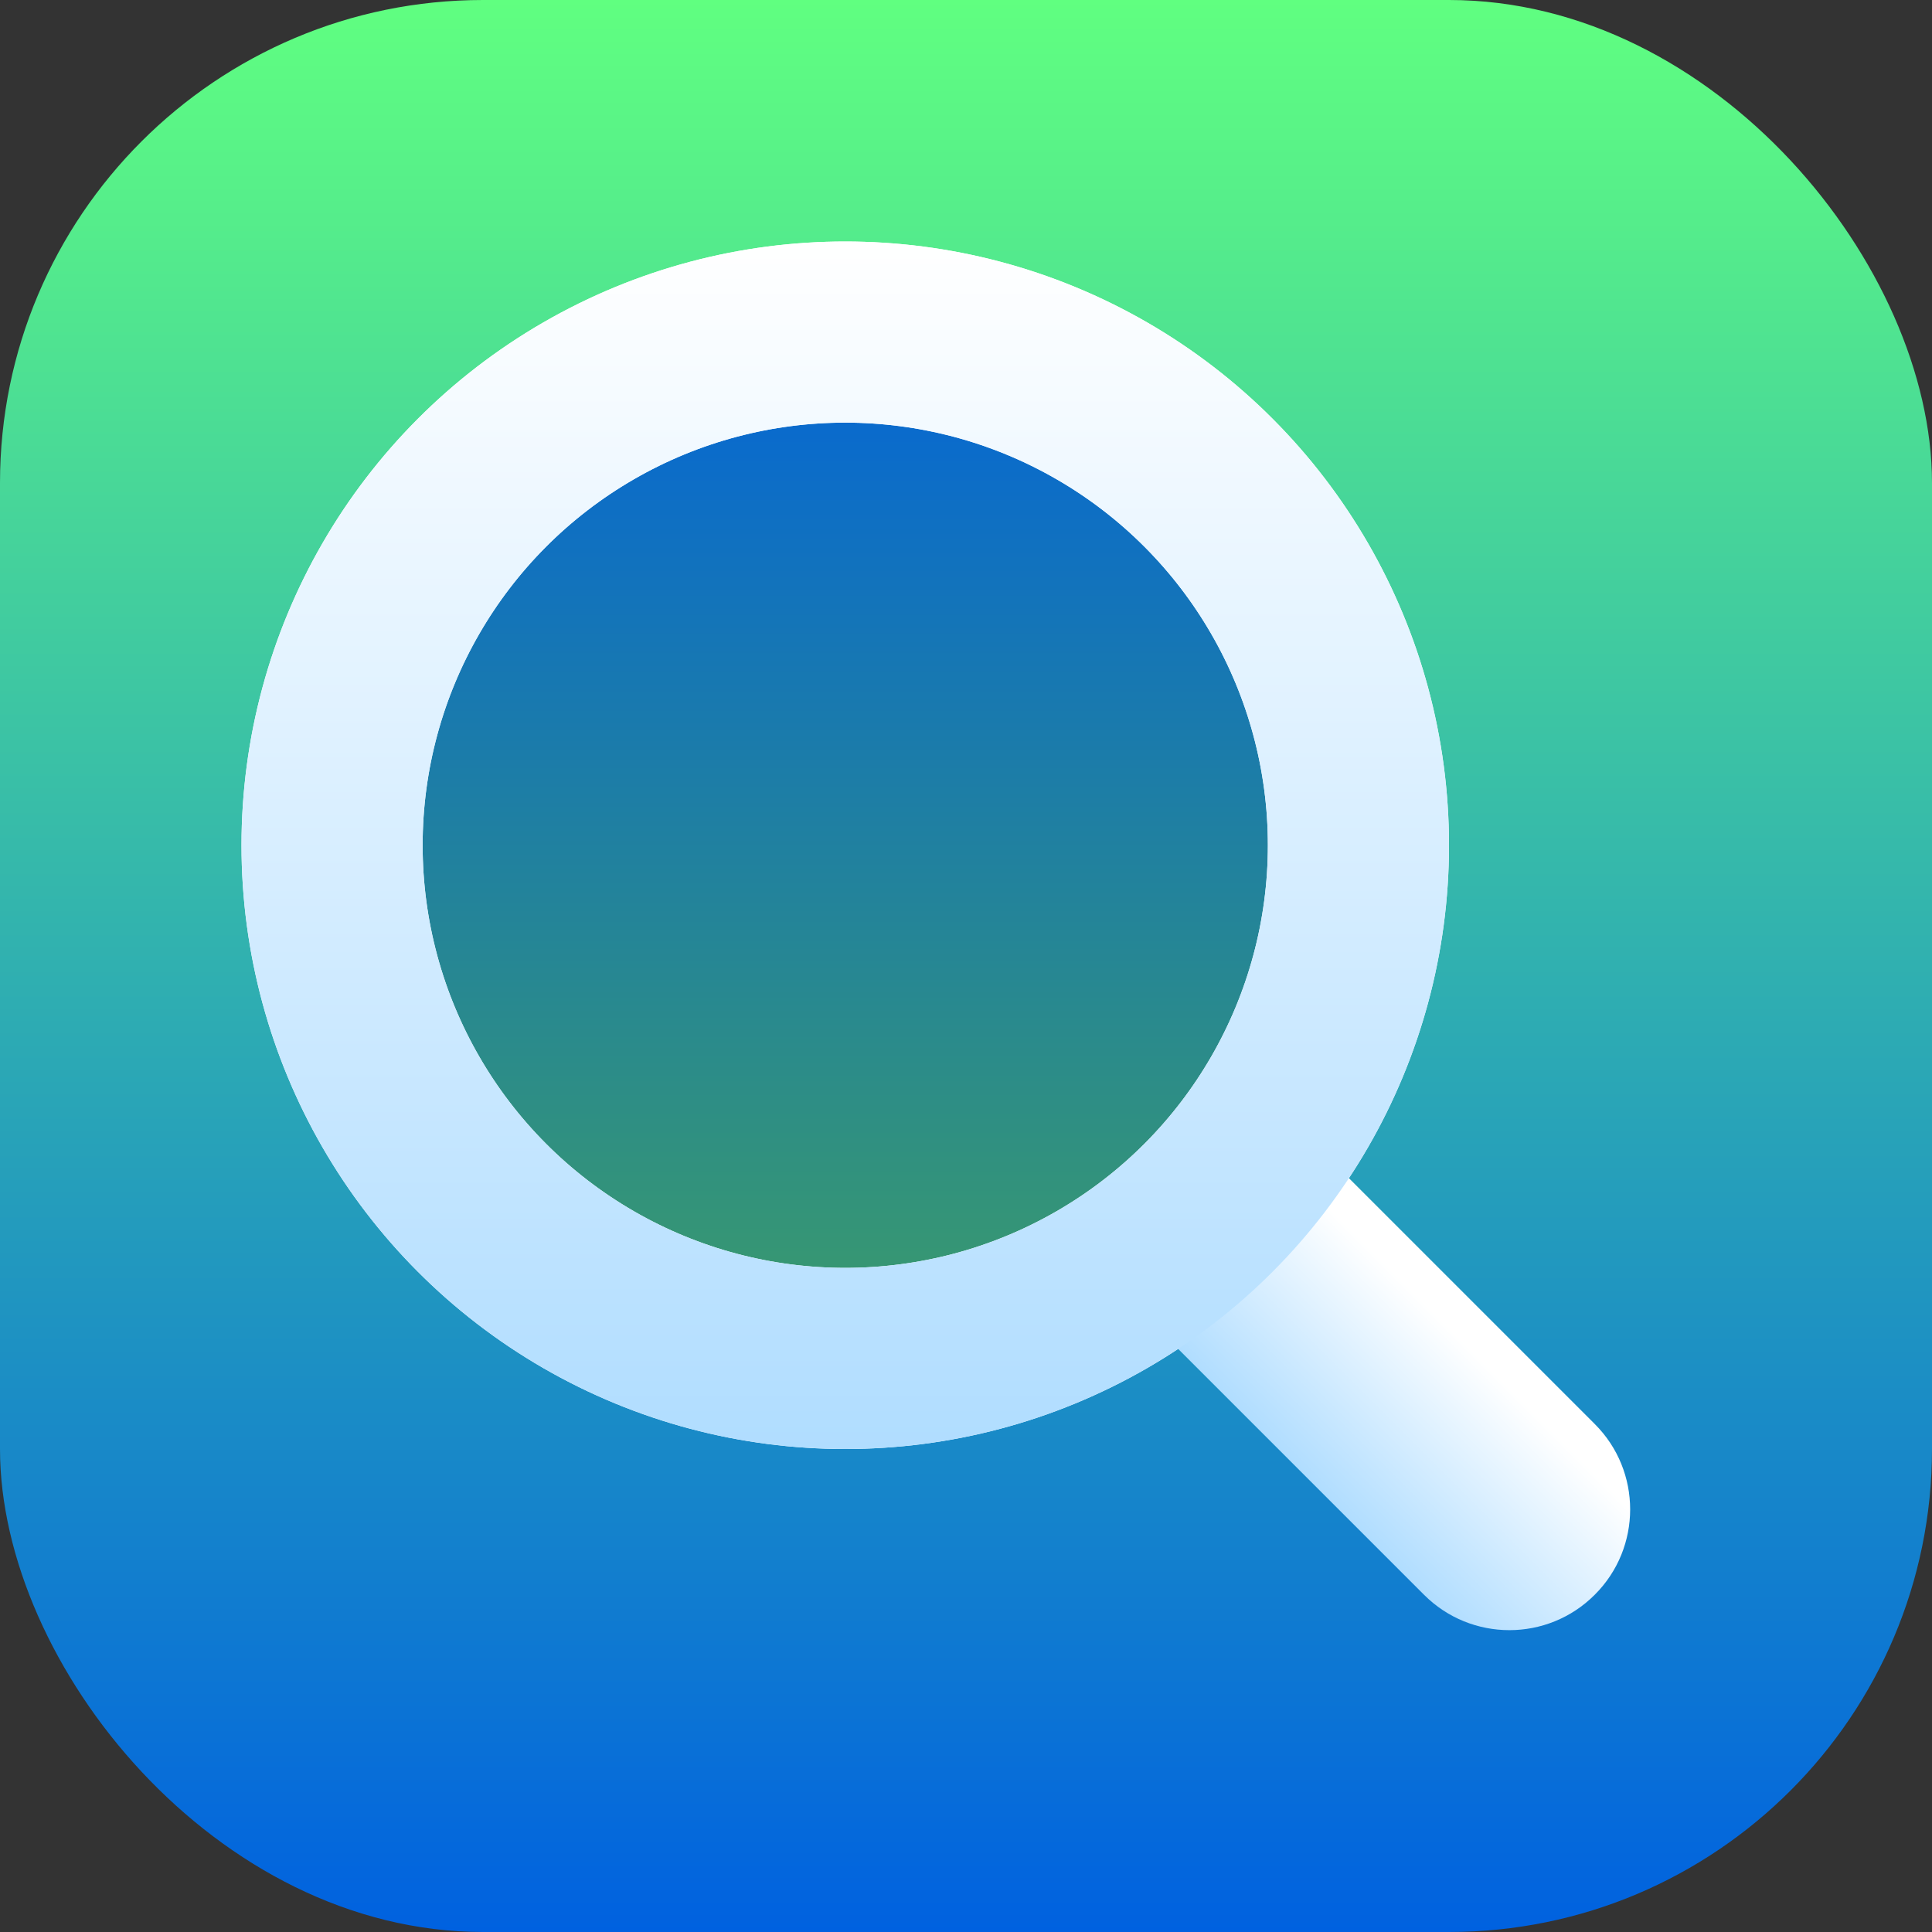 <svg width="16" height="16" viewBox="0 0 16 16" fill="none" xmlns="http://www.w3.org/2000/svg">
<rect x="0" y="0" width="16" height="16" fill="#333333" stroke="none"/>
<rect width="16" height="16" rx="4" fill="url(#paint0_linear_698_37)"/>
<circle cx="7" cy="7" r="4.25" fill="url(#paint1_linear_698_37)" stroke="white" stroke-width="1.5"/>
<path d="M11.793 13.207C12.183 13.598 12.817 13.598 13.207 13.207C13.598 12.817 13.598 12.183 13.207 11.793L11.793 13.207ZM8.793 10.207L11.793 13.207L13.207 11.793L10.207 8.793L8.793 10.207Z" fill="url(#paint2_linear_698_37)"/>
<circle cx="7" cy="7" r="4.25" stroke="url(#paint3_linear_698_37)" stroke-width="1.5"/>
<defs>
<linearGradient id="paint0_linear_698_37" x1="8" y1="0" x2="8" y2="16" gradientUnits="userSpaceOnUse">
<stop stop-color="#60FF80"/>
<stop offset="1" stop-color="#0061E0"/>
</linearGradient>
<linearGradient id="paint1_linear_698_37" x1="7" y1="2" x2="7" y2="12" gradientUnits="userSpaceOnUse">
<stop stop-color="#0061E0"/>
<stop offset="1" stop-color="#40A060"/>
</linearGradient>
<linearGradient id="paint2_linear_698_37" x1="11.5" y1="10.5" x2="10.293" y2="11.707" gradientUnits="userSpaceOnUse">
<stop stop-color="white"/>
<stop offset="1" stop-color="#B0DDFF"/>
</linearGradient>
<linearGradient id="paint3_linear_698_37" x1="7" y1="2" x2="7" y2="12" gradientUnits="userSpaceOnUse">
<stop stop-color="white"/>
<stop offset="1" stop-color="#B0DDFF"/>
</linearGradient>
</defs>
</svg>
